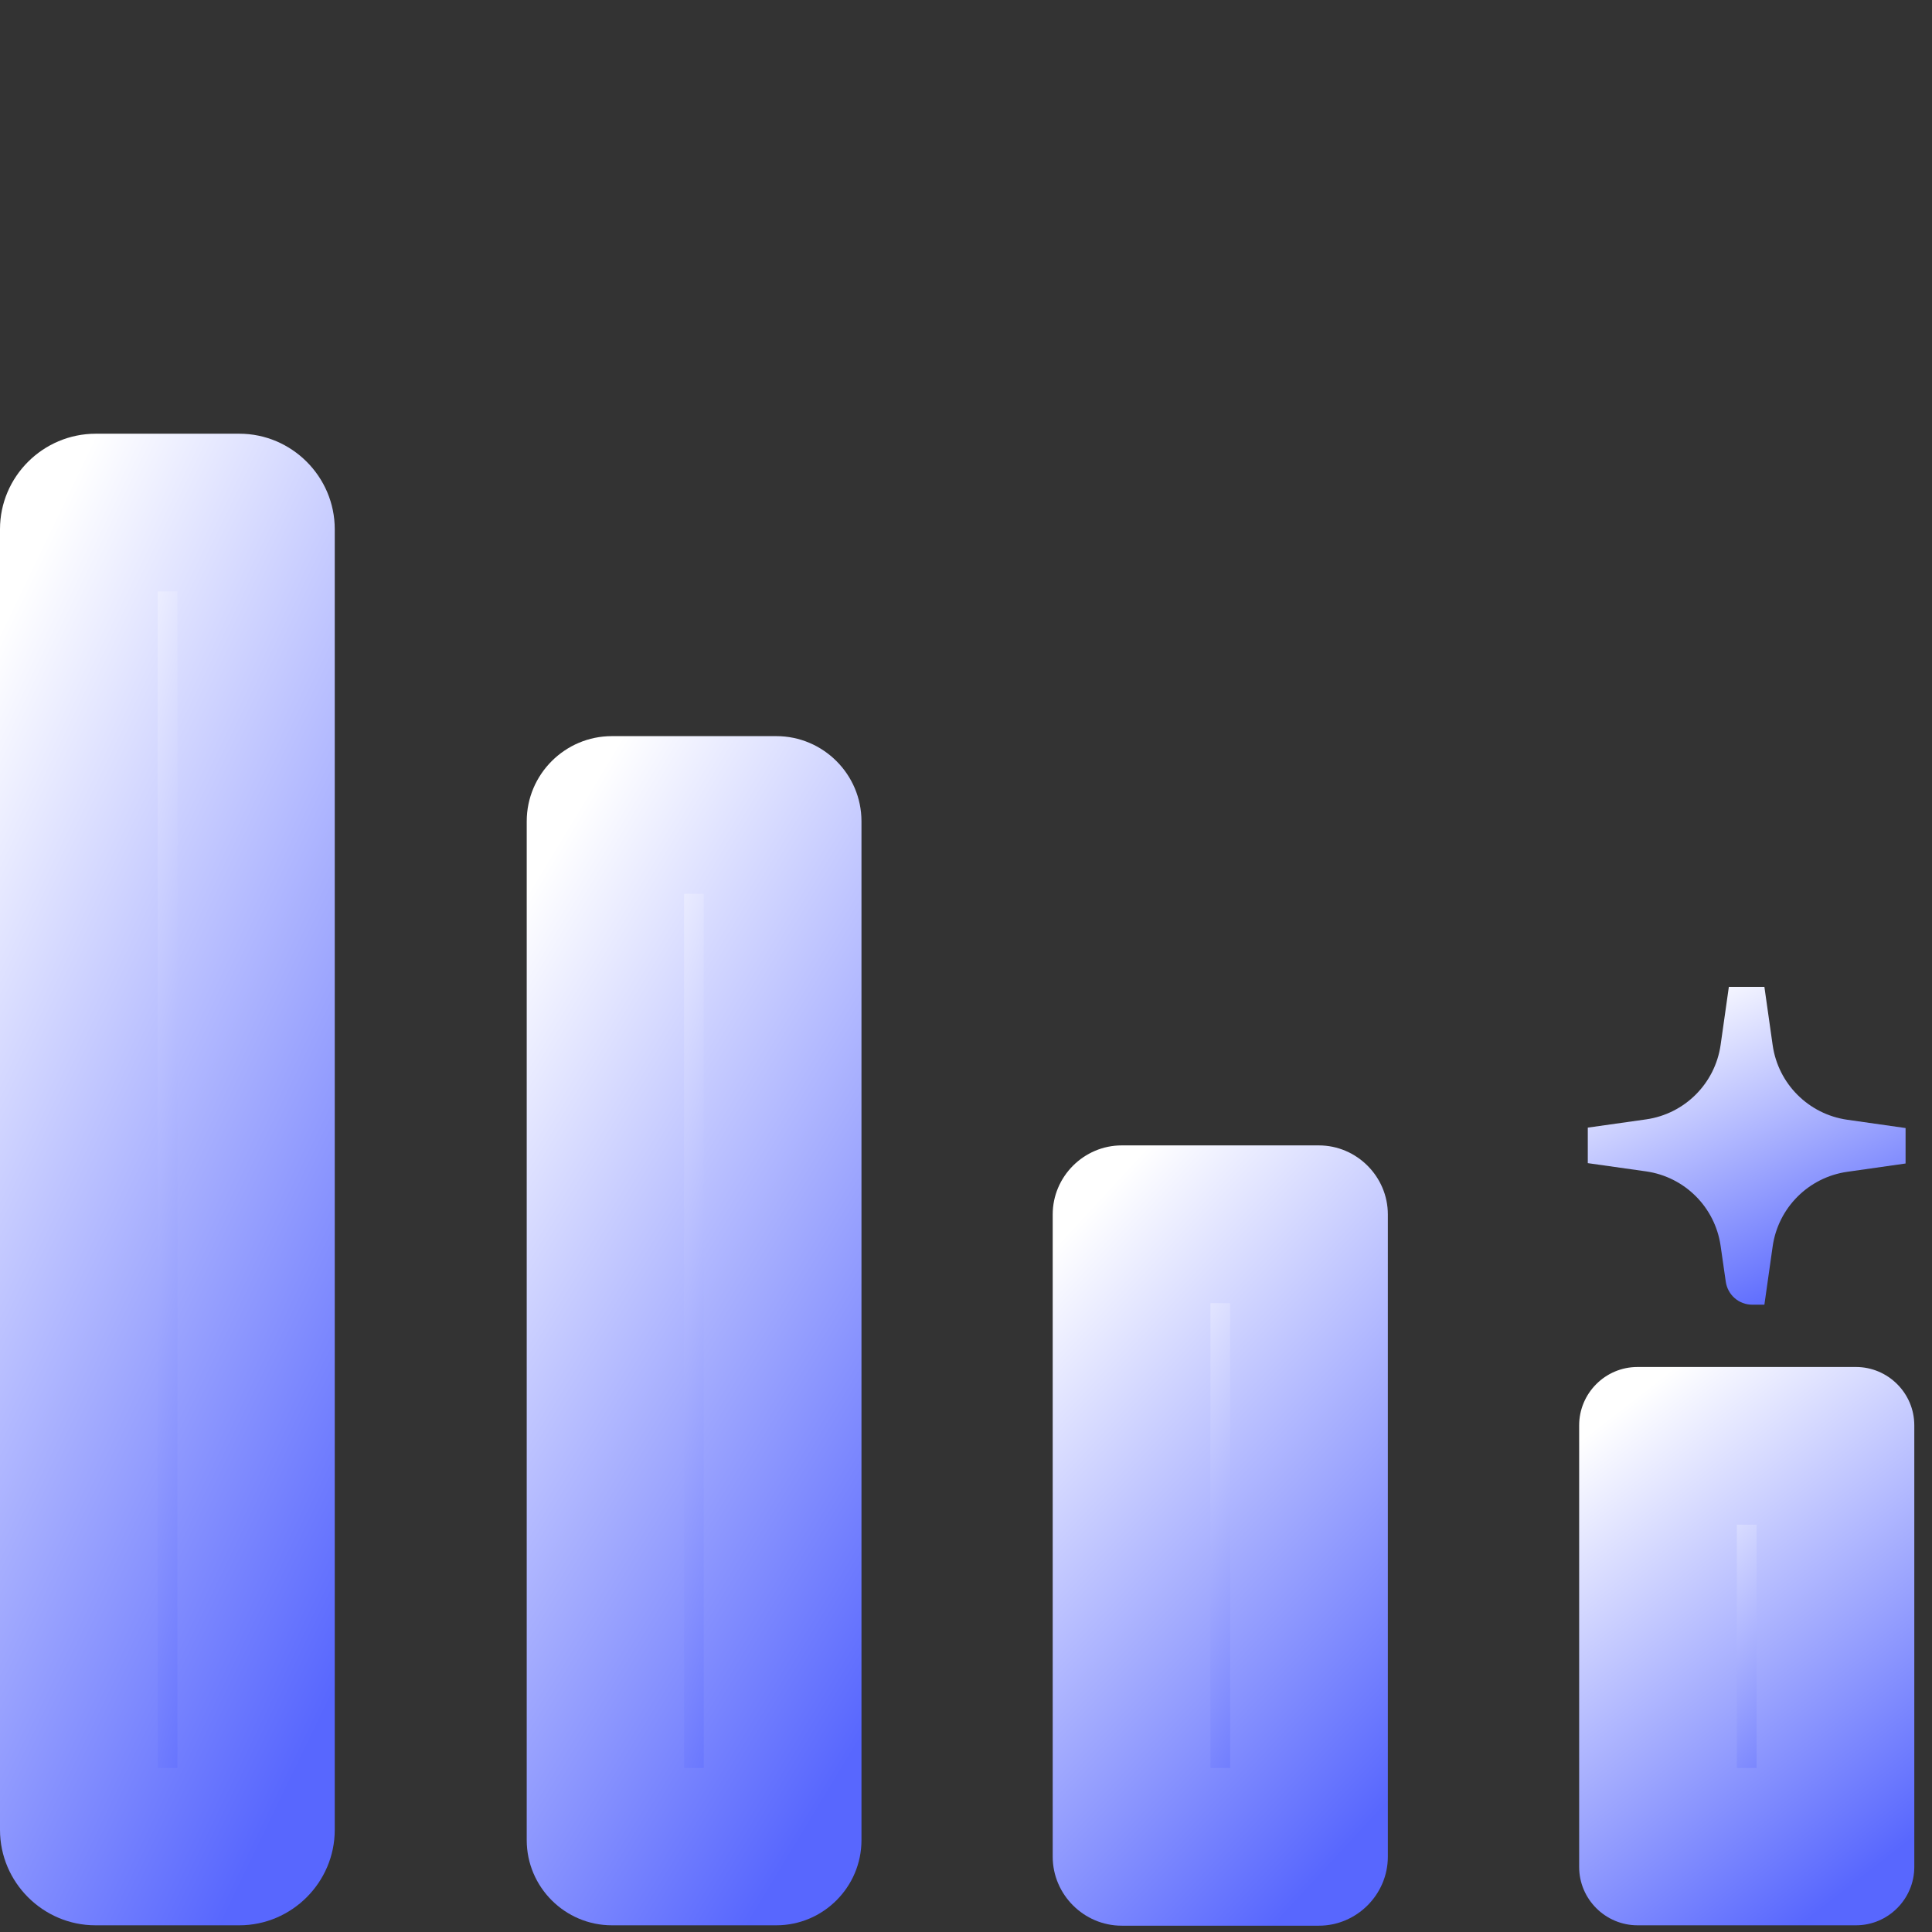 <svg width="49" height="49" viewBox="0 0 49 49" fill="none" xmlns="http://www.w3.org/2000/svg">
<rect x="0" y="0" width="49" height="49" fill="#333333" stroke="none"/>
<g clip-path="url(#clip0_2566_4891)">
<path d="M43.849 25.02L43.639 26.5C43.499 27.48 42.73 28.25 41.749 28.39L40.27 28.599V29.5L41.749 29.709C42.73 29.849 43.499 30.619 43.639 31.599L43.77 32.51C43.819 32.84 44.099 33.09 44.44 33.09H44.749L44.959 31.61C45.099 30.63 45.87 29.86 46.849 29.72L48.33 29.509V28.61L46.849 28.399C45.87 28.259 45.099 27.489 44.959 26.509L44.749 25.029H43.849V25.02Z" fill="url(#paint0_linear_2566_4891)"/>
<path d="M46.551 36.67H42.051V46.84H46.551V36.67Z" fill="url(#paint1_linear_2566_4891)"/>
<path d="M44.551 38.67V44.84H44.051V38.67H44.551ZM47.071 34.67H41.531C40.711 34.67 40.051 35.34 40.051 36.15V47.35C40.051 48.17 40.721 48.83 41.531 48.83H47.071C47.891 48.83 48.551 48.16 48.551 47.35V36.15C48.551 35.33 47.881 34.67 47.071 34.67Z" fill="url(#paint2_linear_2566_4891)"/>
<path d="M2.42 13H6.07C6.3 13 6.49 13.19 6.49 13.42V46.41C6.49 46.64 6.3 46.83 6.07 46.83H2.41C2.18 46.83 1.99 46.64 1.99 46.41V13.42C1.99 13.19 2.18 13 2.41 13H2.42Z" fill="url(#paint3_linear_2566_4891)"/>
<path d="M4.5 15V44.84H4V15H4.5ZM6.08 11H2.43C1.09 11 0 12.09 0 13.42V46.41C0 47.74 1.09 48.83 2.42 48.83H6.07C7.4 48.83 8.49 47.74 8.49 46.41V13.42C8.49 12.09 7.4 11 6.07 11H6.08Z" fill="url(#paint4_linear_2566_4891)"/>
<path d="M19.69 20.67H15.51C15.421 20.67 15.35 20.742 15.35 20.83V46.68C15.35 46.768 15.421 46.84 15.51 46.84H19.69C19.778 46.84 19.85 46.768 19.85 46.68V20.83C19.85 20.742 19.778 20.67 19.69 20.67Z" fill="url(#paint5_linear_2566_4891)"/>
<path d="M17.849 22.67V44.84H17.349V22.67H17.849ZM19.689 18.67H15.519C14.329 18.67 13.359 19.64 13.359 20.83V46.67C13.359 47.86 14.329 48.83 15.519 48.83H19.689C20.879 48.83 21.849 47.86 21.849 46.67V20.83C21.849 19.64 20.879 18.67 19.689 18.67Z" fill="url(#paint6_linear_2566_4891)"/>
<path d="M33.199 31.05H28.699V46.84H33.199V31.05Z" fill="url(#paint7_linear_2566_4891)"/>
<path d="M31.199 33.05V44.84H30.699V33.05H31.199ZM33.449 29.05H28.449C27.489 29.05 26.699 29.84 26.699 30.8V47.09C26.699 48.05 27.489 48.84 28.449 48.84H33.449C34.409 48.84 35.199 48.05 35.199 47.09V30.8C35.199 29.84 34.409 29.05 33.449 29.05Z" fill="url(#paint8_linear_2566_4891)"/>
</g>
<defs>
<linearGradient id="paint0_linear_2566_4891" x1="41.337" y1="25.589" x2="44.97" y2="33.388" gradientUnits="userSpaceOnUse">
<stop stop-color="white"/>
<stop offset="1" stop-color="#5867FE"/>
</linearGradient>
<linearGradient id="paint1_linear_2566_4891" x1="42.647" y1="37.387" x2="48.62" y2="43.069" gradientUnits="userSpaceOnUse">
<stop stop-color="white"/>
<stop offset="1" stop-color="#5867FE"/>
</linearGradient>
<linearGradient id="paint2_linear_2566_4891" x1="41.177" y1="35.669" x2="49.241" y2="46.074" gradientUnits="userSpaceOnUse">
<stop stop-color="white"/>
<stop offset="1" stop-color="#5867FE"/>
</linearGradient>
<linearGradient id="paint3_linear_2566_4891" x1="2.586" y1="15.387" x2="13.103" y2="18.394" gradientUnits="userSpaceOnUse">
<stop stop-color="white"/>
<stop offset="1" stop-color="#5867FE"/>
</linearGradient>
<linearGradient id="paint4_linear_2566_4891" x1="1.125" y1="13.669" x2="18.537" y2="22.068" gradientUnits="userSpaceOnUse">
<stop stop-color="white"/>
<stop offset="1" stop-color="#5867FE"/>
</linearGradient>
<linearGradient id="paint5_linear_2566_4891" x1="15.946" y1="22.516" x2="25.955" y2="26.216" gradientUnits="userSpaceOnUse">
<stop stop-color="white"/>
<stop offset="1" stop-color="#5867FE"/>
</linearGradient>
<linearGradient id="paint6_linear_2566_4891" x1="14.484" y1="20.798" x2="30.195" y2="30.304" gradientUnits="userSpaceOnUse">
<stop stop-color="white"/>
<stop offset="1" stop-color="#5867FE"/>
</linearGradient>
<linearGradient id="paint7_linear_2566_4891" x1="29.295" y1="32.164" x2="37.568" y2="37.231" gradientUnits="userSpaceOnUse">
<stop stop-color="white"/>
<stop offset="1" stop-color="#5867FE"/>
</linearGradient>
<linearGradient id="paint8_linear_2566_4891" x1="27.825" y1="30.446" x2="39.426" y2="41.156" gradientUnits="userSpaceOnUse">
<stop stop-color="white"/>
<stop offset="1" stop-color="#5867FE"/>
</linearGradient>
<clipPath id="clip0_2566_4891">
<rect width="48.55" height="37.84" fill="white" transform="translate(0 11)"/>
</clipPath>
</defs>
</svg>
